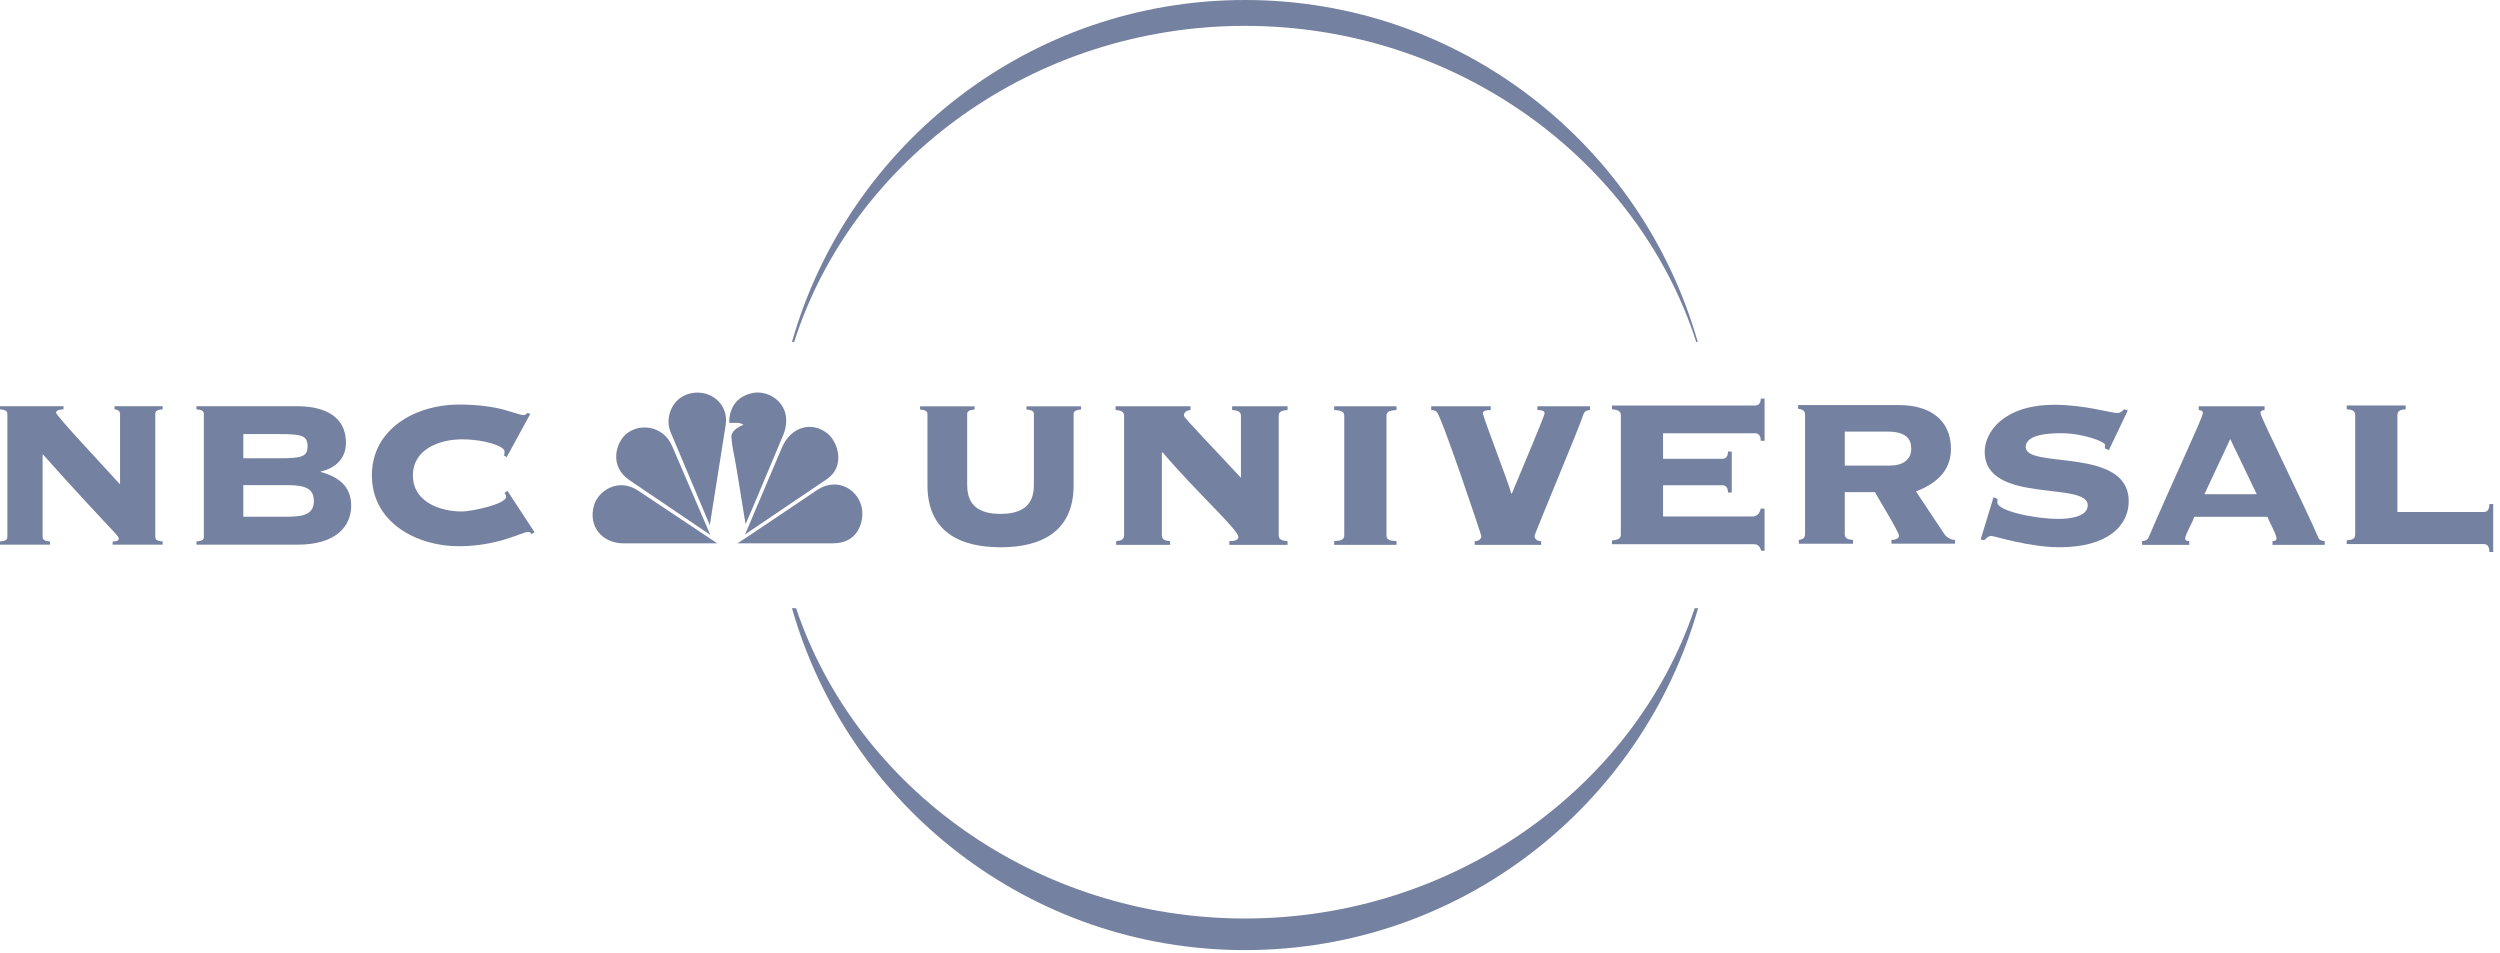 <?xml version="1.0" encoding="UTF-8" standalone="no"?>
<svg width="118px" height="45px" viewBox="0 0 118 45" version="1.1" xmlns="http://www.w3.org/2000/svg" xmlns:xlink="http://www.w3.org/1999/xlink" xmlns:sketch="http://www.bohemiancoding.com/sketch/ns">
    <!-- Generator: Sketch 3.5.1 (25234) - http://www.bohemiancoding.com/sketch -->
    <title>nbcuniversal</title>
    <desc>Created with Sketch.</desc>
    <defs></defs>
    <g id="Page-1" stroke="none" stroke-width="1" fill="none" fill-rule="evenodd" sketch:type="MSPage">
        <g id="Desktop-HD" sketch:type="MSArtboardGroup" transform="translate(-1356, -1373)" fill="#7581A0">
            <g id="Group" sketch:type="MSLayerGroup" transform="translate(36, 1368)">
                <g id="nbcuniversal" transform="translate(1320, 5)" sketch:type="MSShapeGroup">
                    <g id="Group">
                        <path d="M33.855,25.645 L30.126,23.161 C29.178,22.526 28.24,23.173 28.04,23.841 C27.747,24.825 28.403,25.646 29.436,25.646 L33.855,25.646" id="Shape"></path>
                        <path d="M39.06,20.463 C38.299,19.854 37.326,20.159 36.915,21.109 L35.168,25.223 L39.036,22.609 C39.894,22.022 39.576,20.885 39.06,20.463" id="Shape"></path>
                        <path d="M36.996,20.463 C37.478,19.103 36.316,18.376 35.509,18.552 C34.687,18.728 34.417,19.35 34.417,19.959 L34.78,19.959 C34.78,19.959 35.004,19.959 35.086,20.054 C35.086,20.054 34.5,20.264 34.522,20.628 C34.547,21.096 34.629,21.284 34.77,22.151 C34.969,23.381 35.191,24.742 35.191,24.742 C35.309,24.496 36.996,20.475 36.996,20.463" id="Shape"></path>
                        <path d="M40.69,24.05 C40.572,23.149 39.552,22.469 38.556,23.136 C38.556,23.136 34.841,25.645 34.803,25.645 L39.318,25.645 C40.527,25.645 40.762,24.602 40.69,24.05" id="Shape"></path>
                        <path d="M34.253,20.054 C34.405,19.091 33.551,18.365 32.612,18.563 C31.71,18.752 31.369,19.724 31.651,20.393 L33.503,24.789 L34.253,20.054" id="Shape"></path>
                        <path d="M33.527,25.247 L31.722,21.049 C31.299,20.076 30.161,19.947 29.528,20.51 C29.083,20.908 28.731,21.998 29.716,22.669 L33.527,25.247" id="Shape"></path>
                        <path d="M79.99,28.707 C77.132,37.194 68.611,43.353 58.764,43.353 C48.915,43.353 40.425,37.195 37.575,28.707 L37.381,28.707 C40.032,38.02 48.6,44.845 58.765,44.845 C68.93,44.845 77.497,38.021 80.15,28.707 L79.99,28.707 L79.99,28.707 Z M58.765,1.221 C68.713,1.221 77.287,7.516 80.061,16.138 L80.133,16.138 C77.479,6.826 68.929,0 58.765,0 C48.6,0 40.032,6.824 37.381,16.138 L37.485,16.138 C40.243,7.512 48.813,1.221 58.765,1.221 L58.765,1.221 Z" id="Shape"></path>
                        <path d="M48.801,19.554 C48.801,19.445 48.764,19.354 48.45,19.329 L48.45,19.18 L51.026,19.18 L51.026,19.329 C50.714,19.353 50.675,19.444 50.675,19.554 L50.675,22.904 C50.675,25.102 49.139,25.831 47.226,25.831 C45.314,25.831 43.776,25.102 43.776,22.904 L43.776,19.554 C43.776,19.445 43.74,19.354 43.427,19.329 L43.427,19.18 L46.001,19.18 L46.001,19.329 C45.688,19.353 45.651,19.444 45.651,19.554 L45.651,22.904 C45.651,23.867 46.225,24.255 47.225,24.255 C48.225,24.255 48.799,23.867 48.799,22.904 L48.799,19.554" id="Shape"></path>
                        <path d="M60.356,25.273 C60.356,25.482 60.535,25.526 60.772,25.54 L60.772,25.718 L58.023,25.718 L58.023,25.54 C58.171,25.54 58.452,25.526 58.452,25.347 C58.452,25.005 56.55,23.311 54.869,21.346 L54.84,21.377 L54.84,25.273 C54.84,25.482 55.019,25.526 55.228,25.54 L55.228,25.718 L52.684,25.718 L52.684,25.54 C52.877,25.526 53.057,25.482 53.057,25.273 L53.057,19.622 C53.057,19.414 52.877,19.369 52.655,19.353 L52.655,19.176 L56.193,19.176 L56.193,19.353 C56.06,19.369 55.882,19.414 55.882,19.622 C55.882,19.726 57.323,21.199 58.572,22.551 L58.572,19.622 C58.572,19.414 58.393,19.369 58.156,19.353 L58.156,19.176 L60.772,19.176 L60.772,19.353 C60.535,19.369 60.356,19.414 60.356,19.622 L60.356,25.273" id="Shape"></path>
                        <path d="M65.916,19.177 L65.916,19.354 C65.618,19.37 65.442,19.415 65.442,19.623 L65.442,25.274 C65.442,25.483 65.618,25.527 65.916,25.541 L65.916,25.719 L62.974,25.719 L62.974,25.54 C63.271,25.526 63.449,25.482 63.449,25.273 L63.449,19.622 C63.449,19.414 63.271,19.369 62.974,19.353 L62.974,19.176 L65.916,19.176" id="Shape"></path>
                        <path d="M67.553,19.177 L70.363,19.177 L70.363,19.354 C70.244,19.354 69.992,19.354 69.992,19.505 C69.992,19.667 71.227,22.849 71.332,23.296 L71.359,23.296 C71.88,22.033 72.905,19.637 72.905,19.505 C72.905,19.354 72.654,19.354 72.566,19.354 L72.566,19.177 L75.048,19.177 L75.048,19.354 C74.884,19.37 74.779,19.415 74.736,19.563 C74.542,20.187 72.431,25.185 72.431,25.302 C72.431,25.465 72.607,25.557 72.742,25.54 L72.742,25.718 L69.605,25.718 L69.605,25.54 C69.739,25.557 69.918,25.465 69.918,25.302 C69.918,25.242 68.014,19.563 67.806,19.431 C67.687,19.354 67.626,19.354 67.553,19.354 L67.553,19.177" id="Shape"></path>
                        <path d="M82.719,24.378 C82.896,24.378 83.047,24.274 83.107,24.006 L83.287,24.006 L83.287,25.997 L83.135,25.997 C83.033,25.728 82.957,25.685 82.72,25.685 L76.087,25.685 L76.087,25.507 C76.295,25.492 76.504,25.448 76.504,25.239 L76.504,19.589 C76.504,19.38 76.295,19.335 76.087,19.32 L76.087,19.14 L82.839,19.14 C82.957,19.14 83.108,19.083 83.108,18.814 L83.288,18.814 L83.288,20.807 L83.108,20.807 C83.108,20.509 82.958,20.449 82.839,20.449 L78.496,20.449 L78.496,21.655 L81.292,21.655 C81.411,21.655 81.562,21.597 81.562,21.314 L81.739,21.314 L81.739,23.248 L81.562,23.248 C81.562,22.963 81.412,22.905 81.292,22.905 L78.496,22.905 L78.496,24.377 L82.719,24.377" id="Shape"></path>
                        <path d="M85.2,19.565 C85.2,19.358 85.022,19.314 84.872,19.298 L84.872,19.12 L89.646,19.12 C91.106,19.12 92.085,19.833 92.085,21.187 C92.085,22.256 91.356,22.838 90.434,23.196 L91.758,25.185 C91.862,25.35 92.069,25.485 92.278,25.485 L92.278,25.662 L89.276,25.662 L89.276,25.485 C89.407,25.485 89.633,25.44 89.633,25.292 C89.633,25.097 88.619,23.479 88.501,23.228 L87.073,23.228 L87.073,25.218 C87.073,25.426 87.253,25.47 87.462,25.486 L87.462,25.663 L84.904,25.663 L84.904,25.486 C85.021,25.47 85.199,25.426 85.199,25.218 L85.199,19.565 L85.2,19.565 Z M87.074,21.976 L89.187,21.976 C89.81,21.976 90.21,21.71 90.21,21.171 C90.21,20.711 89.957,20.371 89.079,20.371 L87.073,20.371 L87.073,21.976 L87.074,21.976 Z" id="Shape"></path>
                        <path d="M94.096,23.466 L94.288,23.555 C94.288,23.6 94.273,23.643 94.273,23.717 C94.273,24.103 95.984,24.491 97.189,24.491 C97.559,24.491 98.541,24.431 98.541,23.85 C98.541,22.69 93.678,23.82 93.678,21.325 C93.678,20.401 94.557,19.106 96.98,19.106 C98.394,19.106 99.613,19.493 99.938,19.493 C100.104,19.493 100.192,19.375 100.266,19.316 L100.431,19.375 L99.537,21.249 L99.347,21.16 C99.347,21.116 99.359,21.056 99.359,20.996 C99.359,20.848 98.305,20.448 97.307,20.448 C96.936,20.448 95.614,20.448 95.614,21.099 C95.614,22.155 100.475,21.069 100.475,23.658 C100.475,24.819 99.48,25.83 97.204,25.83 C95.778,25.83 94.111,25.295 93.992,25.295 C93.858,25.295 93.754,25.398 93.651,25.503 L93.488,25.457 L94.096,23.466" id="Shape"></path>
                        <path d="M107.263,25.718 L107.263,25.54 C107.321,25.54 107.453,25.54 107.453,25.407 C107.453,25.242 107.127,24.664 107.022,24.393 L103.572,24.393 C103.484,24.664 103.141,25.242 103.141,25.407 C103.141,25.54 103.273,25.54 103.334,25.54 L103.334,25.718 L101.104,25.718 L101.104,25.54 C101.223,25.54 101.356,25.495 101.403,25.392 C102.591,22.613 103.973,19.711 103.973,19.505 C103.973,19.4 103.93,19.369 103.782,19.354 L103.782,19.177 L106.888,19.177 L106.888,19.354 C106.74,19.37 106.695,19.4 106.695,19.505 C106.695,19.682 108.778,23.859 109.431,25.392 C109.476,25.496 109.609,25.54 109.727,25.54 L109.727,25.718 L107.263,25.718 L107.263,25.718 Z M106.518,23.325 L105.268,20.723 L104.05,23.325 L106.518,23.325 L106.518,23.325 Z" id="Shape"></path>
                        <path d="M111.166,19.584 C111.166,19.378 110.988,19.332 110.765,19.318 L110.765,19.138 L113.547,19.138 L113.547,19.318 C113.335,19.332 113.158,19.378 113.158,19.584 L113.158,24.167 L117.233,24.167 C117.354,24.167 117.499,24.107 117.499,23.793 L117.679,23.793 L117.679,26.053 L117.499,26.053 C117.499,25.741 117.354,25.68 117.233,25.68 L110.764,25.68 L110.764,25.503 C110.988,25.491 111.165,25.445 111.165,25.237 L111.165,19.584" id="Shape"></path>
                        <path d="M0.348,19.544 C0.348,19.434 0.31,19.345 0,19.32 L0,19.172 L2.996,19.172 L2.996,19.32 C2.708,19.334 2.647,19.409 2.647,19.479 C2.647,19.62 4.796,21.903 5.666,22.861 L5.666,19.544 C5.666,19.396 5.565,19.334 5.404,19.32 L5.404,19.172 L7.678,19.172 L7.678,19.32 C7.367,19.344 7.33,19.433 7.33,19.544 L7.33,25.334 C7.33,25.446 7.367,25.533 7.678,25.557 L7.678,25.707 L5.317,25.707 L5.317,25.557 C5.541,25.557 5.604,25.509 5.604,25.422 C5.604,25.259 5.292,25.097 2.012,21.433 L2.012,25.334 C2.012,25.446 2.05,25.533 2.36,25.557 L2.36,25.707 L0,25.707 L0,25.557 C0.31,25.534 0.348,25.447 0.348,25.334 L0.348,19.544" id="Shape"></path>
                        <path d="M9.622,19.544 C9.622,19.434 9.584,19.345 9.272,19.32 L9.272,19.172 L14.007,19.172 C15.347,19.172 16.329,19.668 16.329,20.899 C16.329,21.644 15.832,22.102 15.136,22.254 L15.136,22.276 C15.969,22.503 16.576,22.947 16.576,23.867 C16.576,24.861 15.832,25.707 14.068,25.707 L9.272,25.707 L9.272,25.557 C9.584,25.534 9.622,25.447 9.622,25.334 L9.622,19.544 L9.622,19.544 Z M11.485,21.63 L13.175,21.63 C14.241,21.63 14.517,21.557 14.517,21.057 C14.517,20.562 14.242,20.489 13.175,20.489 L11.485,20.489 L11.485,21.63 L11.485,21.63 Z M11.485,24.389 L13.597,24.389 C14.466,24.389 14.814,24.192 14.814,23.644 C14.814,23.1 14.466,22.899 13.597,22.899 L11.485,22.899 L11.485,24.389 L11.485,24.389 Z" id="Shape"></path>
                        <path d="M23.914,21.581 L23.788,21.495 C23.802,21.445 23.815,21.397 23.815,21.307 C23.815,21.056 22.857,20.737 21.802,20.737 C20.794,20.737 19.489,21.173 19.489,22.437 C19.489,23.707 20.794,24.142 21.802,24.142 C22.237,24.142 23.889,23.803 23.889,23.445 C23.889,23.37 23.84,23.32 23.815,23.258 L23.951,23.169 L25.231,25.122 L25.081,25.207 C25.044,25.122 24.995,25.109 24.908,25.109 C24.659,25.109 23.503,25.782 21.653,25.782 C19.664,25.782 17.553,24.662 17.553,22.436 C17.553,20.212 19.663,19.094 21.653,19.094 C22.645,19.094 23.355,19.218 23.851,19.357 C24.335,19.494 24.583,19.593 24.708,19.593 C24.782,19.593 24.846,19.554 24.896,19.493 L25.032,19.531 L23.914,21.581" id="Shape"></path>
                    </g>
                </g>
            </g>
        </g>
    </g>
</svg>